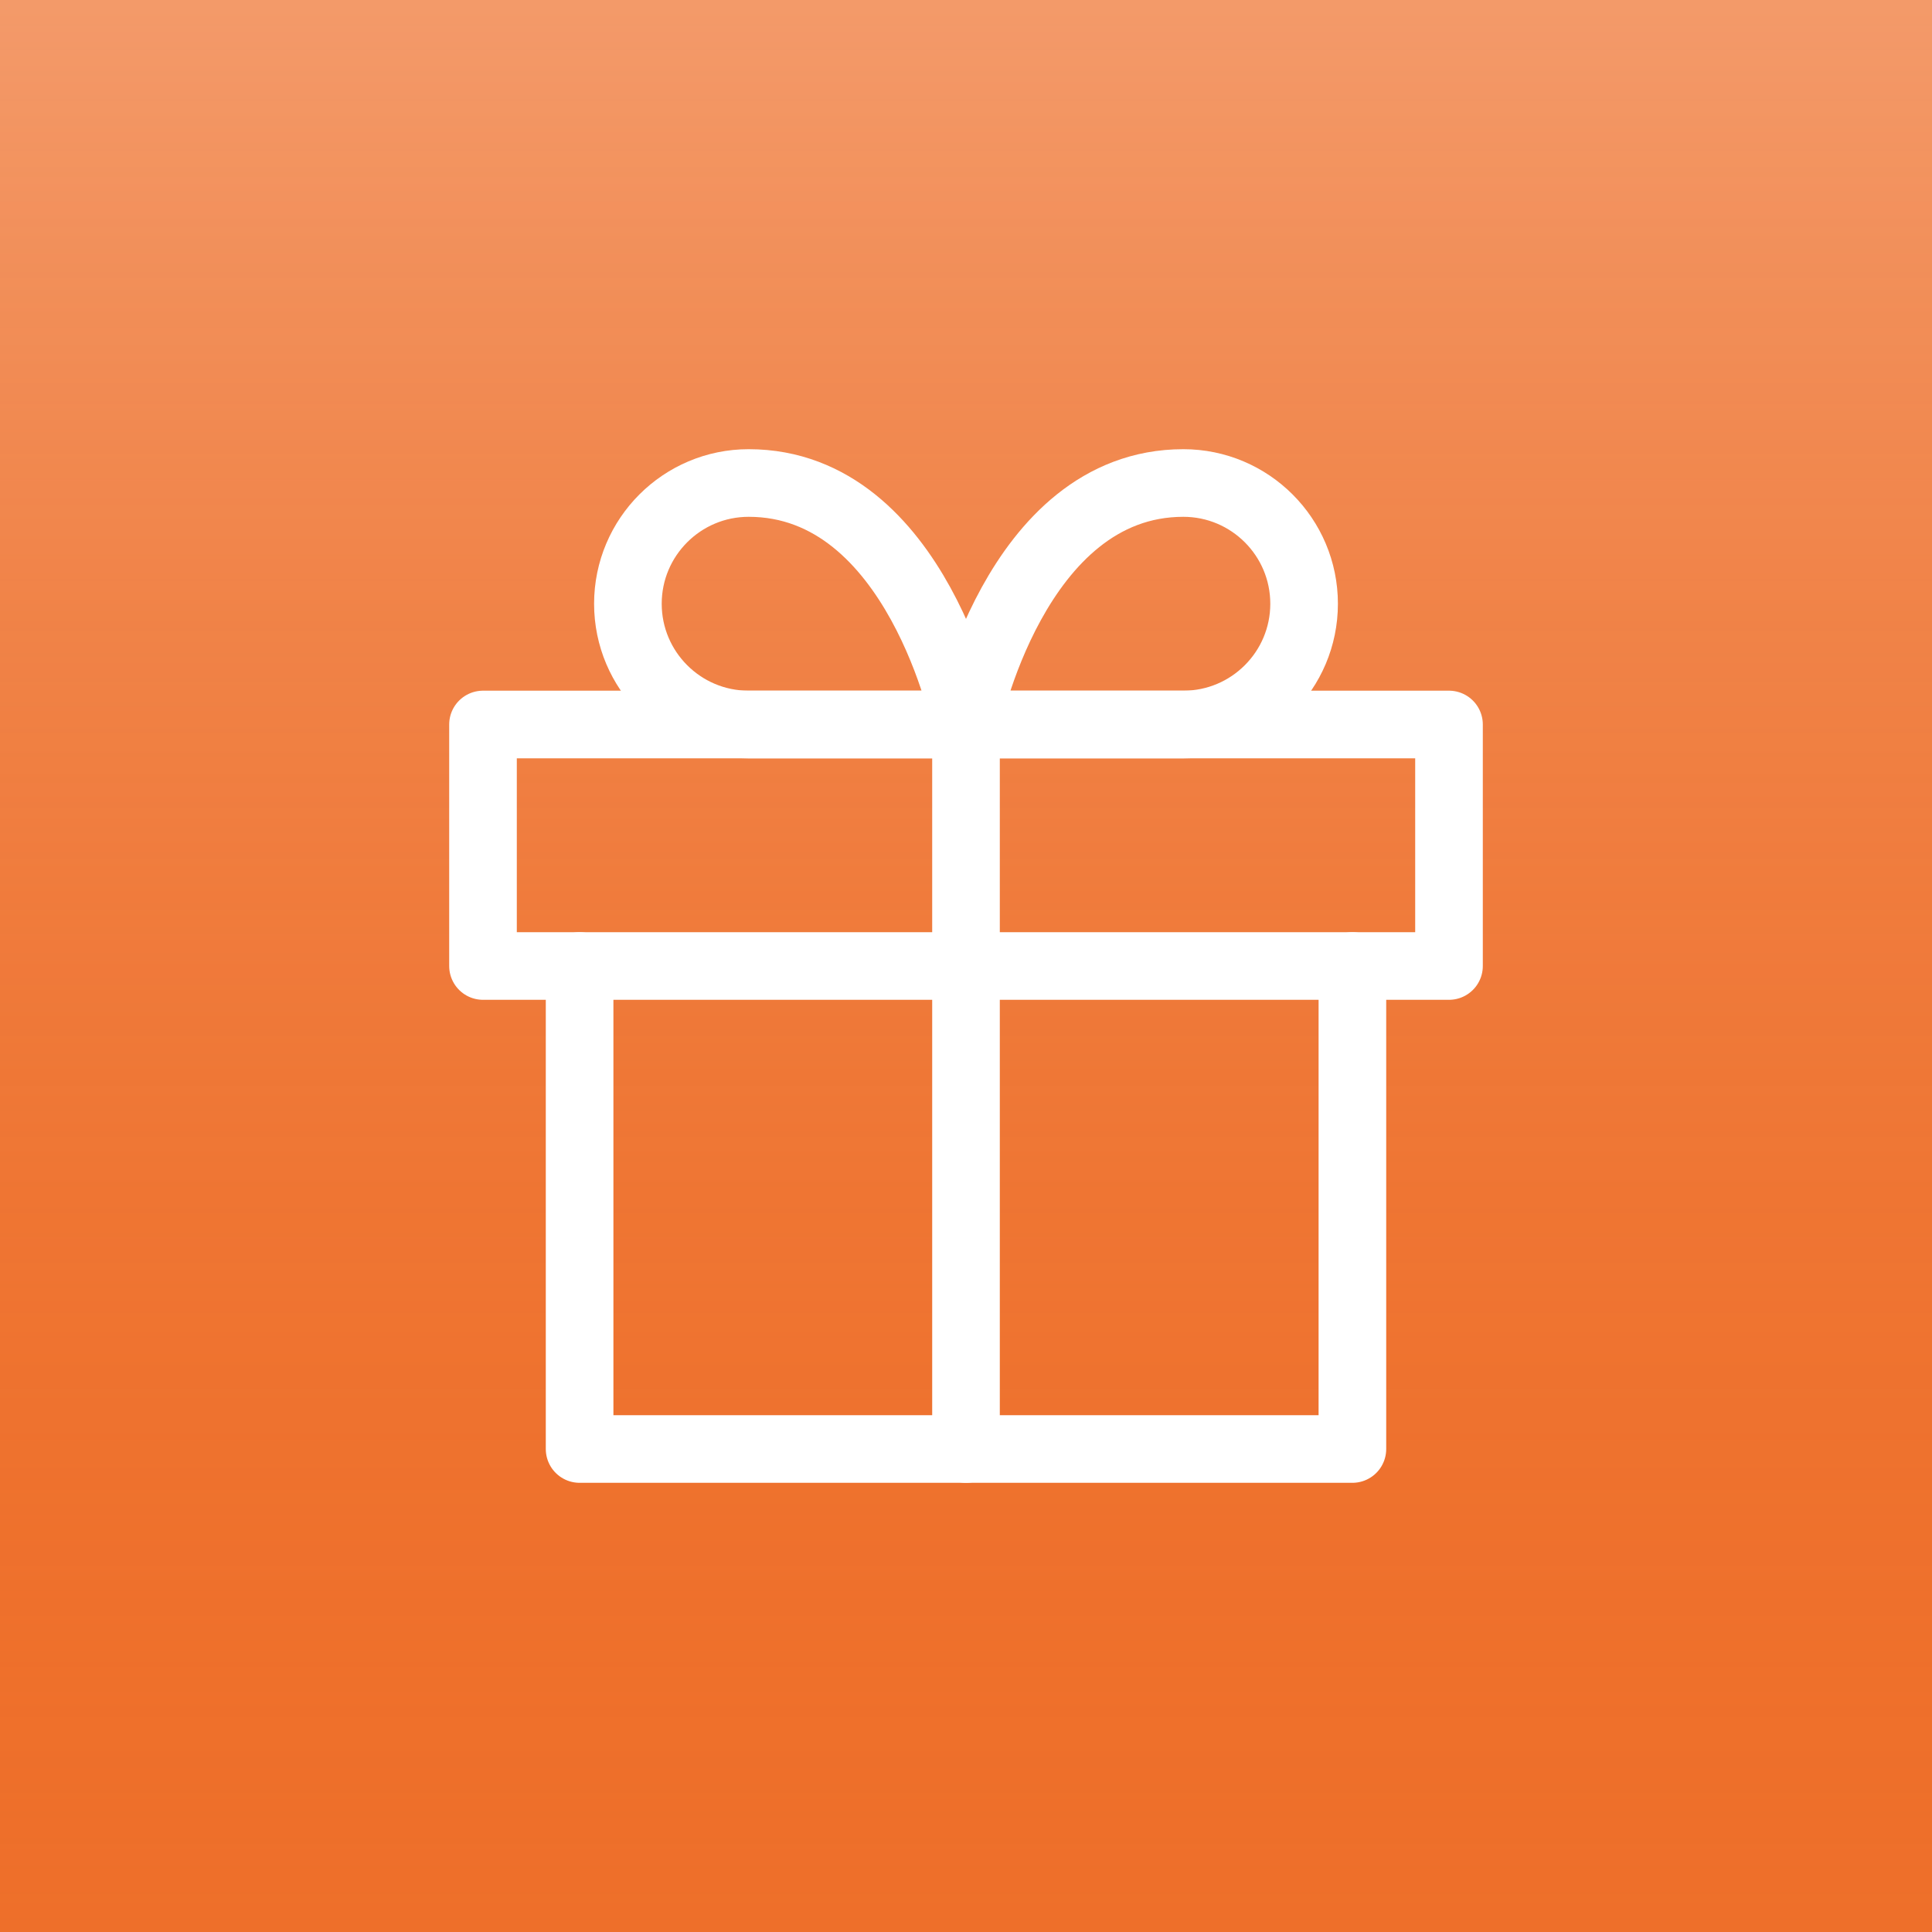 <?xml version="1.0" encoding="UTF-8"?>
<svg id="Layer_2" xmlns="http://www.w3.org/2000/svg" version="1.1" xmlns:xlink="http://www.w3.org/1999/xlink" viewBox="0 0 400 400">
  <!-- Generator: Adobe Illustrator 29.1.0, SVG Export Plug-In . SVG Version: 2.1.0 Build 142)  -->
  <defs>
    <style>
      .st0 {
        fill: url(#linear-gradient);
        isolation: isolate;
        opacity: .3;
      }

      .st1 {
        stroke-width: 14px;
      }

      .st1, .st2 {
        fill: none;
        stroke: #fff;
        stroke-linecap: round;
        stroke-linejoin: round;
      }

      .st2 {
        stroke-width: 2px;
      }

      .st3 {
        fill: #ee6f2a;
      }
    </style>
    <linearGradient id="linear-gradient" x1="200" y1="678" x2="200" y2="1078" gradientTransform="translate(0 -678)" gradientUnits="userSpaceOnUse">
      <stop offset="0" stop-color="#fff"/>
      <stop offset="1" stop-color="#ee6f2a" stop-opacity="0"/>
    </linearGradient>
  </defs>
  <g>
    <rect class="st3" width="400" height="400"/>
    <rect class="st0" width="400" height="400"/>
  </g>
  <g>
    <polyline class="st1" points="280 200 280 300 120 300 120 200"/>
    <rect class="st1" x="100" y="150" width="200" height="50"/>
    <line class="st1" x1="200" y1="300" x2="200" y2="150"/>
    <path class="st1" d="M200,150h-45c-13.8,0-25-11.2-25-25s11.2-25,25-25c35,0,45,50,45,50Z"/>
    <path class="st1" d="M200,150h45c13.8,0,25-11.2,25-25s-11.2-25-25-25c-35,0-45,50-45,50Z"/>
  </g>
  <g>
    <path class="st2" d="M-154.5,174.5h16c1.1,0,2,.9,2,2v12c0,1.1-.9,2-2,2h-16c-1.1,0-2-.9-2-2v-12c0-1.1.9-2,2-2Z"/>
    <polyline class="st2" points="-136.5 176.5 -146.5 183.5 -156.5 176.5"/>
  </g>
</svg>
